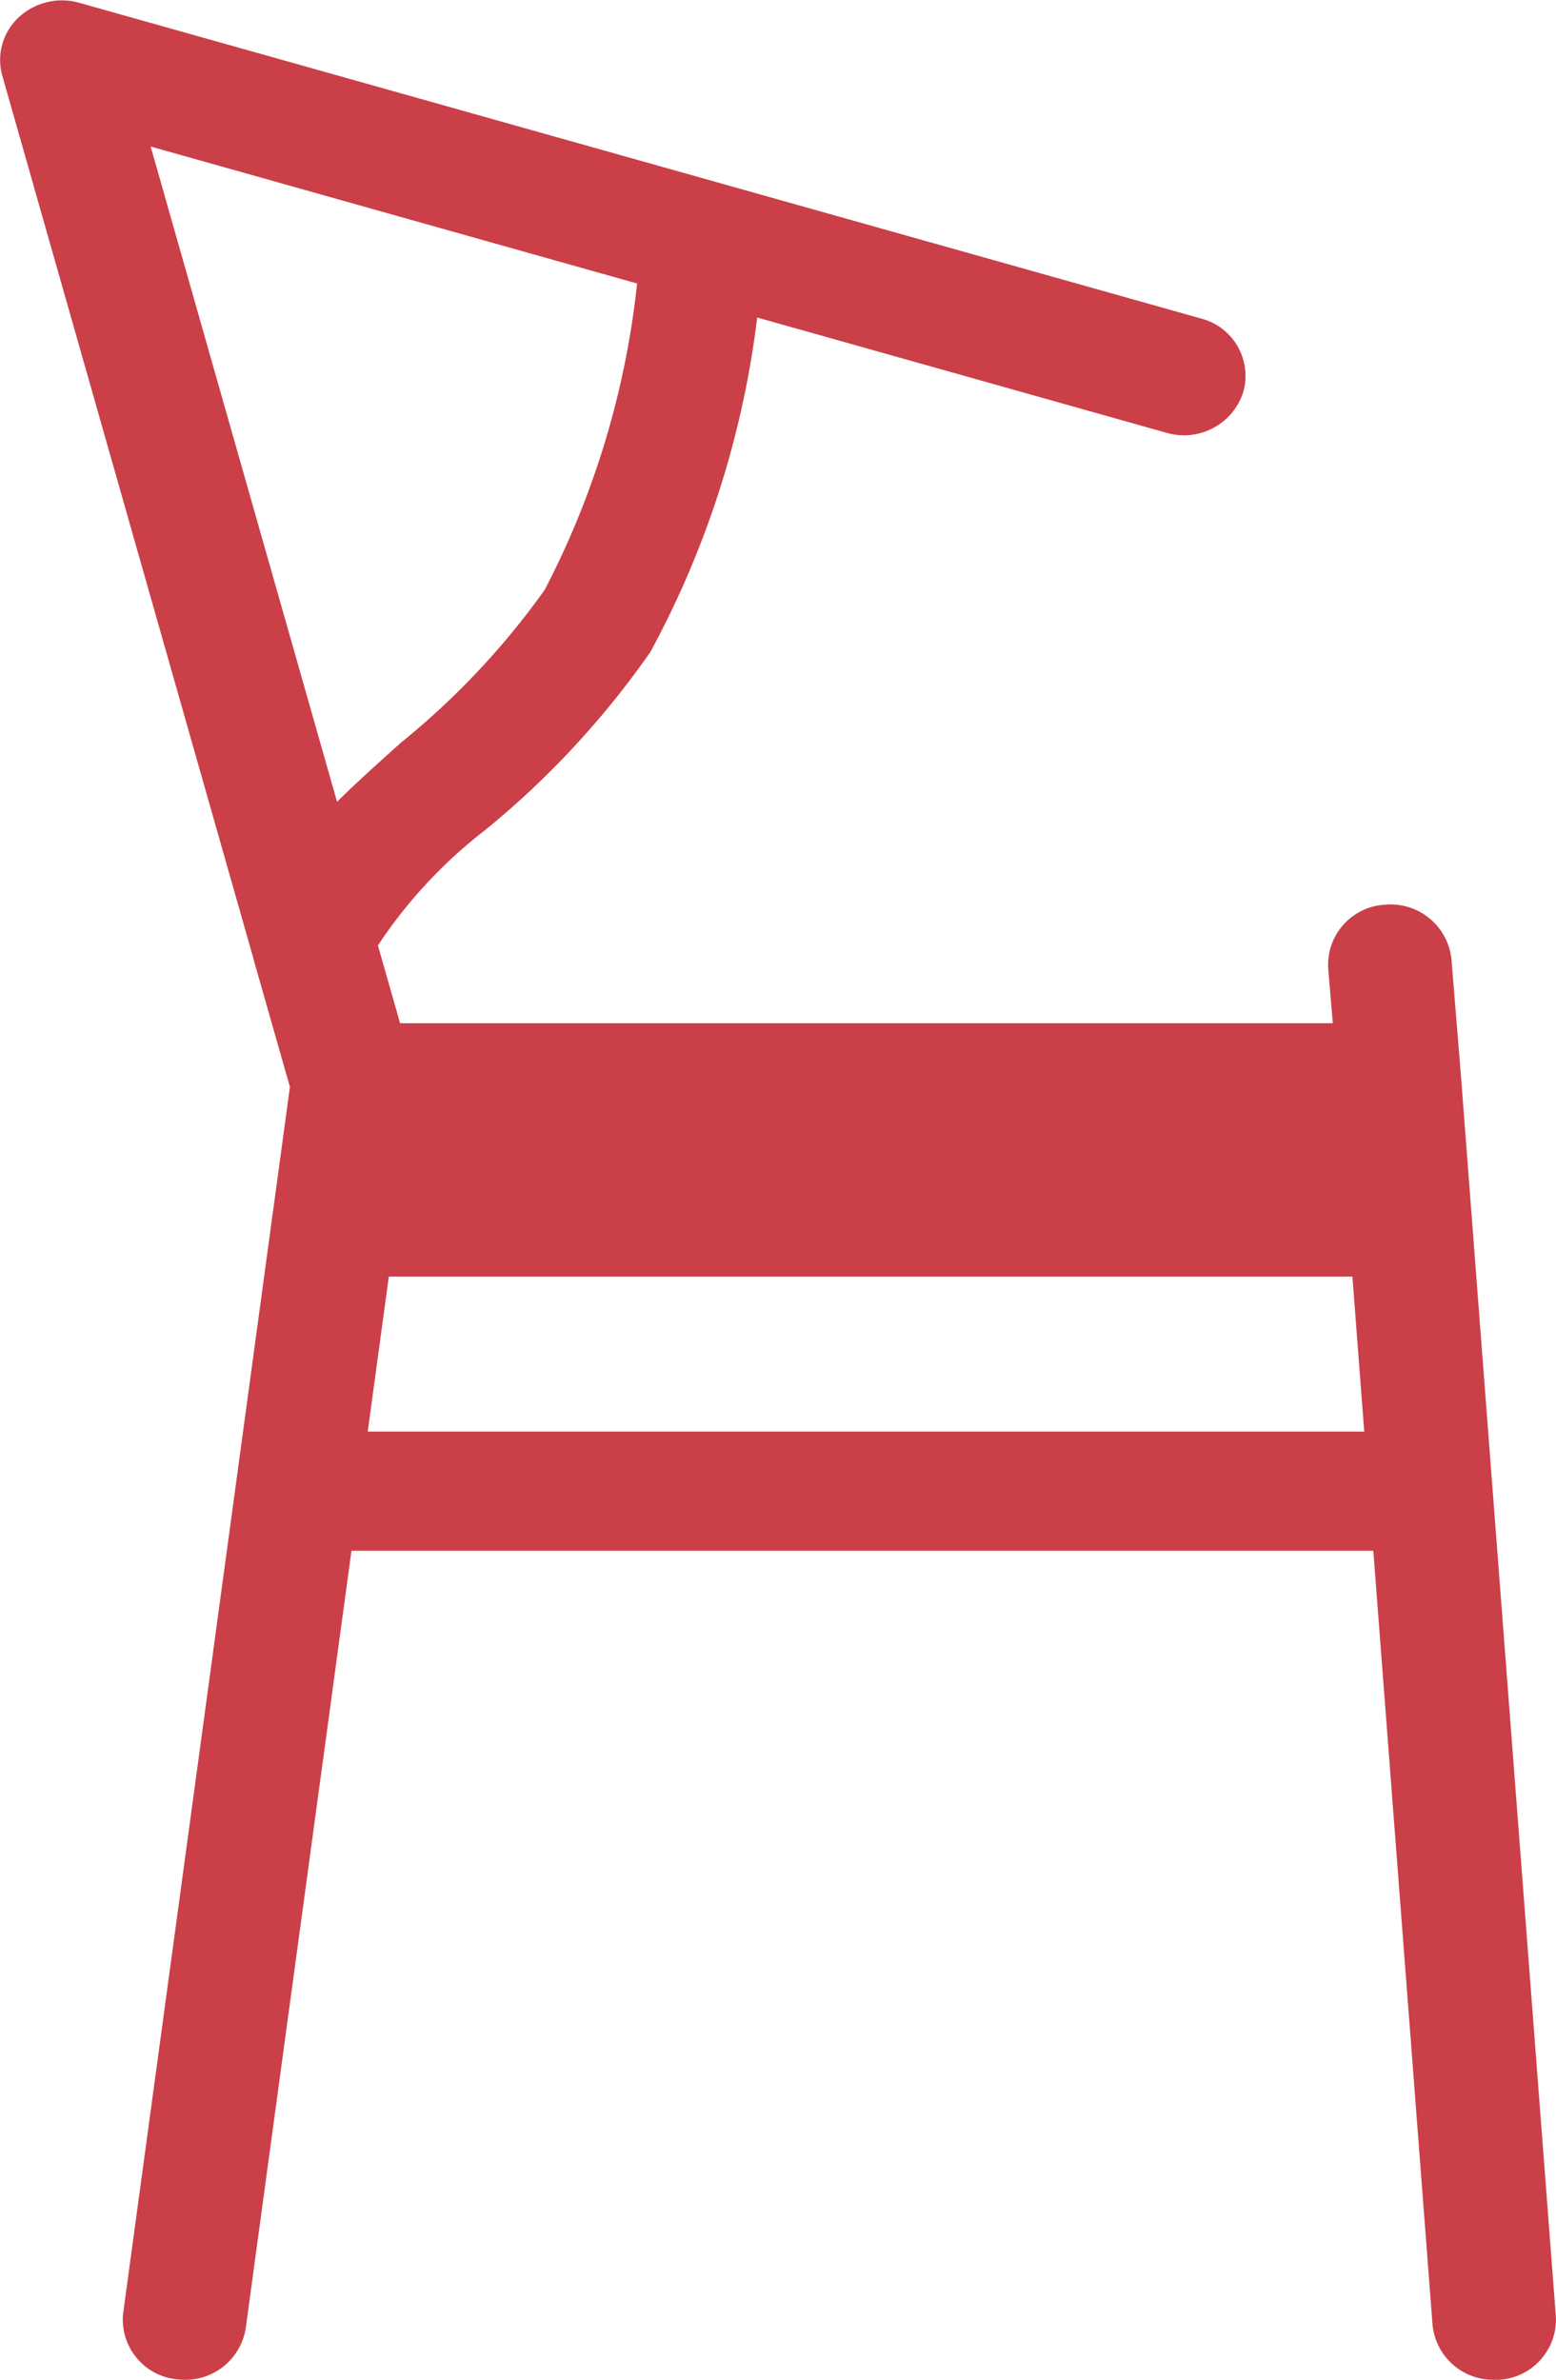 <svg xmlns="http://www.w3.org/2000/svg" width="34" height="52" viewBox="0 0 34 52">
    <defs>
        <style>
            .cls-1{fill:#cb3f48}
        </style>
    </defs>
    <path id="Path_73" d="M1716.145 396.668l-2.069-27.042v-.006l-.211-2.592a1.337 1.337 0 0 0-1.452-1.195 1.316 1.316 0 0 0-1.241 1.4l.1 1.19h-20.381l-.484-1.7a10.514 10.514 0 0 1 2.361-2.535 19.164 19.164 0 0 0 3.59-3.874 20.494 20.494 0 0 0 2.336-7.312l8.944 2.519a1.359 1.359 0 0 0 1.675-.883 1.294 1.294 0 0 0-.917-1.613l-24.515-6.9a1.388 1.388 0 0 0-1.326.321 1.269 1.269 0 0 0-.356 1.271l5.485 19.283v.007l.8 2.808-3.642 26.782a1.311 1.311 0 0 0 1.163 1.458 1.436 1.436 0 0 0 .177.011 1.335 1.335 0 0 0 1.337-1.132l2.31-16.984h22.328l1.294 16.911a1.331 1.331 0 0 0 1.346 1.205h.1a1.317 1.317 0 0 0 1.248-1.398zm-20.075-44.409a18.8 18.8 0 0 1-2.019 6.694 16.894 16.894 0 0 1-3.12 3.322c-.493.44-.976.872-1.417 1.31l-4.073-14.319zm-5.886 25.088l.461-3.388h21.055l.259 3.388z" class="cls-1" data-name="Path 73" transform="translate(-1682.149 -346.064)"/>
</svg>
